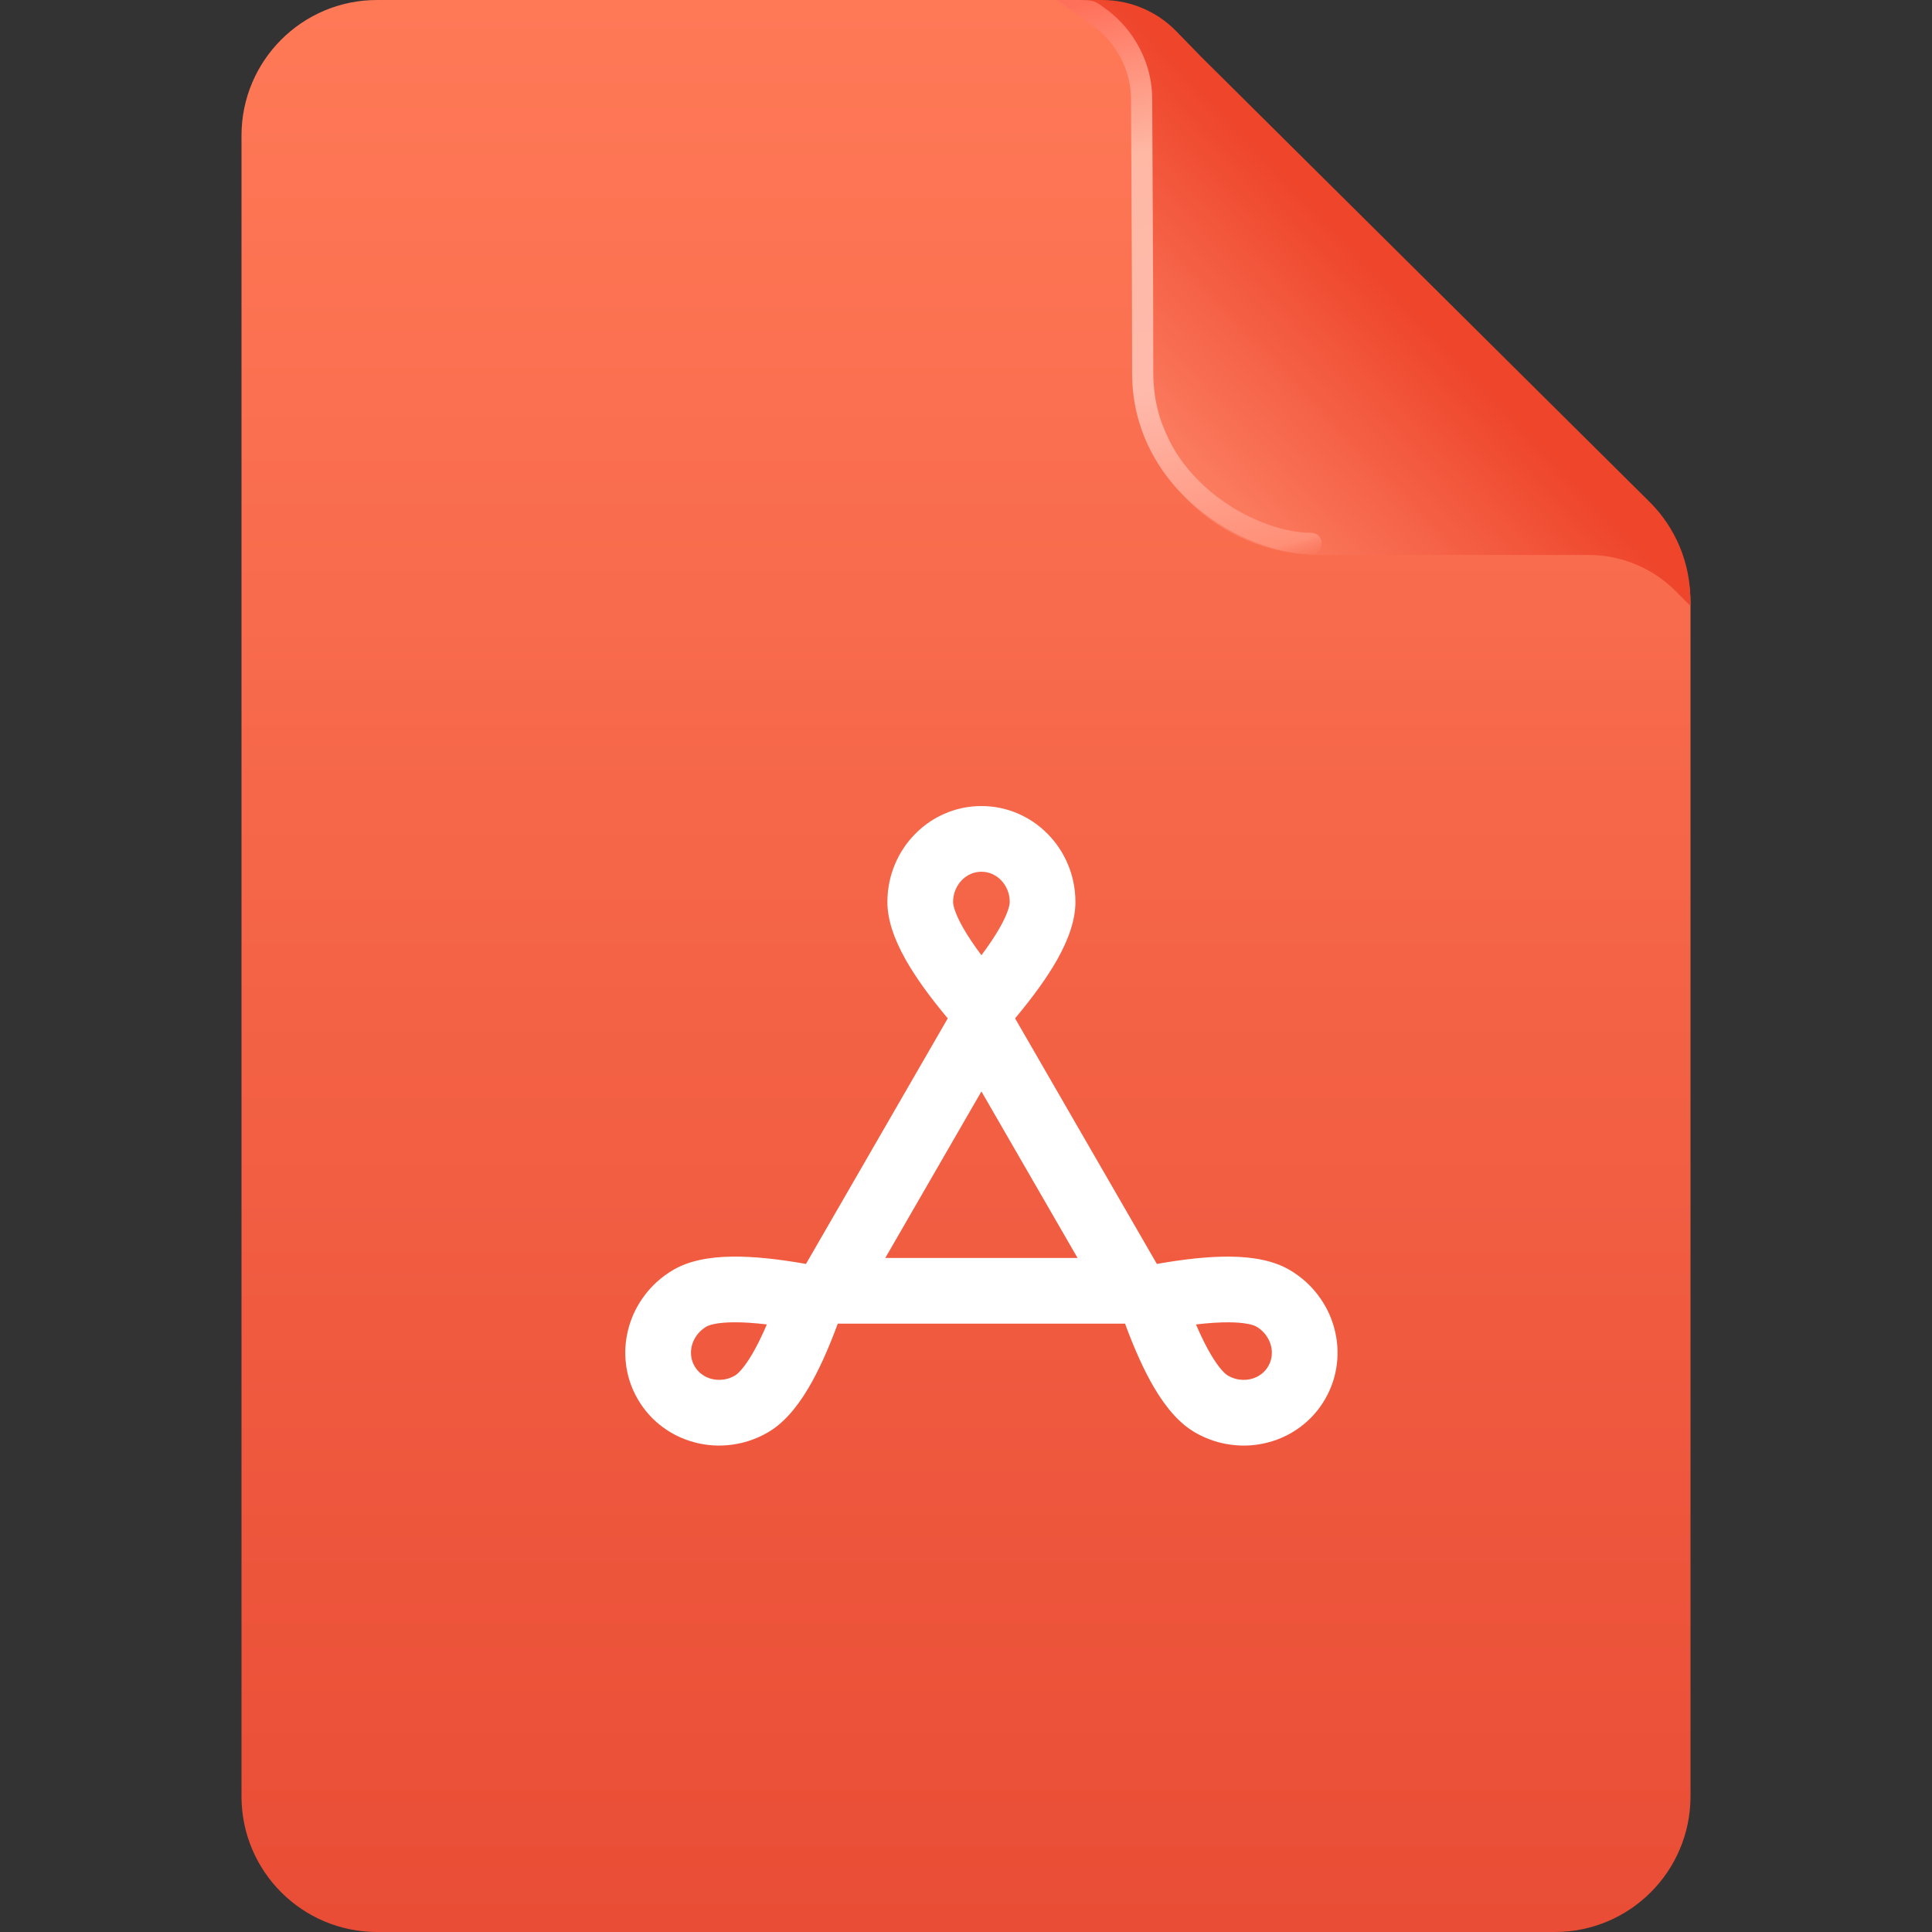 <svg width="336" height="336" viewBox="0 0 336 336" fill="none" xmlns="http://www.w3.org/2000/svg" xmlns:xlink="http://www.w3.org/1999/xlink">
	<rect x="0" y="0" width="336" height="336" fill="#333333" stroke="none"/>
	<desc>
			Created with Pixso.
	</desc>
	<defs>
		<clipPath id="clip78_3474">
			<rect id="ic_light pdf" width="336" height="336" fill="white" fill-opacity="0"/>
		</clipPath>
		<linearGradient x1="168" y1="0" x2="168" y2="336" id="paint_linear_80_2316_0" gradientUnits="userSpaceOnUse">
			<stop stop-color="#FF7957"/>
			<stop offset="1" stop-color="#E94D35"/>
		</linearGradient>
		<linearGradient x1="289.026" y1="79.026" x2="254.579" y2="105.368" id="paint_linear_80_2316_1" gradientUnits="userSpaceOnUse">
			<stop offset="0.012" stop-color="#A54000"/>
			<stop offset="1" stop-color="#F67F22" stop-opacity="0"/>
		</linearGradient>
		<linearGradient x1="247.926" y1="45.869" x2="198.741" y2="92.658" id="paint_linear_80_2318_0" gradientUnits="userSpaceOnUse">
			<stop offset="0.1" stop-color="#EE452B"/>
			<stop offset="1" stop-color="#FF8B6E"/>
		</linearGradient>
		<linearGradient x1="205.607" y1="-4.295" x2="234.49" y2="97.462" id="paint_linear_80_2319_0" gradientUnits="userSpaceOnUse">
			<stop stop-color="#FF705A"/>
			<stop offset="0.263" stop-color="#FEB8A4"/>
			<stop offset="0.641" stop-color="#FFBAAC"/>
			<stop offset="0.946" stop-color="#FF8F77"/>
			<stop offset="1" stop-color="#F76B50" stop-opacity="0"/>
		</linearGradient>
	</defs>
	<g clip-path="url(#clip78_3474)">
		<path id="矩形备份 113" d="M65.58 0L188.38 0C194.19 0 199.77 2.29 203.9 6.38L287.46 89.13C291.64 93.27 294 98.91 294 104.8L294 312.41C294 325.44 283.44 336 270.41 336L65.58 336C52.55 336 42 325.44 42 312.41L42 23.58C42 10.55 52.55 0 65.58 0Z" fill="url(#paint_linear_80_2316_0)" fill-opacity="1" fill-rule="evenodd"/>
		<path id="矩形备份 113" d="M65.58 0L188.38 0C194.19 0 199.77 2.29 203.9 6.38L287.46 89.13C291.64 93.27 294 98.91 294 104.8L294 312.41C294 325.44 283.44 336 270.41 336L65.58 336C52.55 336 42 325.44 42 312.41L42 23.58C42 10.55 52.55 0 65.58 0Z" fill="url(#paint_linear_80_2316_1)" fill-opacity="0" fill-rule="evenodd"/>
		<g style="mix-blend-mode:normal">
			<path id="矩形 2" d="M197.08 64.1L197.08 35L196.89 17.5C196.84 11.89 194.55 6.54 190.55 2.62L187.87 0L191.68 0C196.55 0 201.2 1.96 204.59 5.45L208.87 9.85L221.39 22.28L246.45 47.15L271.5 72.02L286.87 87.27C291.42 91.78 293.97 97.91 293.97 104.31L293.97 105.36L291.38 102.77C287.38 98.77 281.95 96.52 276.29 96.52L258.6 96.52L229.5 96.52C211.6 96.52 197.08 82 197.08 64.1Z" fill="url(#paint_linear_80_2318_0)" fill-opacity="1" fill-rule="evenodd"/>
		</g>
		<path id="减去顶层" d="M183.786 -0L183.779 -0L185.919 1.498L189.963 4.39C191.089 5.195 192.084 6.111 192.948 7.137L192.948 7.137C193.699 8.028 194.352 9.002 194.905 10.06C195.558 11.306 196.032 12.592 196.329 13.918C196.577 15.025 196.701 16.161 196.701 17.324L196.859 49.979L196.886 64.842C196.886 67.831 197.297 70.697 198.119 73.439C198.638 75.17 199.32 76.851 200.166 78.483C200.372 78.88 200.586 79.272 200.809 79.659C202.671 82.895 205.13 85.789 208.186 88.338C209.79 89.678 211.484 90.864 213.267 91.897C214.86 92.821 216.526 93.623 218.263 94.301C221.742 95.662 224.994 96.342 228.018 96.342C229.049 96.342 229.859 95.531 229.859 94.499C229.859 93.468 229.049 92.657 228.018 92.657C225.457 92.657 222.652 92.061 219.604 90.87C218.054 90.264 216.566 89.549 215.143 88.726C213.53 87.793 211.998 86.721 210.547 85.51C207.685 83.121 205.417 80.405 203.744 77.363L203.744 77.362C203.035 75.995 202.15 74.012 201.705 72.563C200.948 70.106 200.57 67.532 200.57 64.842L200.544 49.973L200.386 17.307C200.386 15.898 200.238 14.523 199.942 13.18L199.942 13.18C199.577 11.521 198.986 9.911 198.169 8.351C197.48 7.034 196.667 5.823 195.729 4.717L195.729 4.717C194.678 3.477 193.471 2.369 192.106 1.394L191.158 0.715C190.073 0.065 189.824 0.005 186.648 0L183.786 0L183.786 -0Z" clip-rule="evenodd" fill="url(#paint_linear_80_2319_0)" fill-opacity="1" fill-rule="evenodd"/>
		<g opacity="0">
			<rect id="矩形 538" width="336" height="336" fill="#C4C4C4" fill-opacity="1"/>
		</g>
		<g style="mix-blend-mode:normal">
			<path id="合并" d="M176.535 177.106L201.194 219.816C206.145 218.939 210.364 218.515 213.853 218.542C218.187 218.577 221.63 219.332 224.184 220.806C225.267 221.431 226.258 222.155 227.159 222.978C227.873 223.63 228.529 224.343 229.129 225.119C229.825 226.02 230.42 226.971 230.912 227.972C231.352 228.864 231.709 229.796 231.985 230.768C232.321 231.947 232.524 233.135 232.592 234.331C232.645 235.241 232.618 236.156 232.515 237.076C232.394 238.154 232.17 239.2 231.843 240.212C231.497 241.282 231.037 242.314 230.462 243.311C229.888 244.306 229.223 245.221 228.469 246.055C227.756 246.844 226.963 247.561 226.089 248.206C225.345 248.755 224.564 249.235 223.75 249.645C222.681 250.184 221.552 250.603 220.361 250.901C219.382 251.147 218.396 251.304 217.404 251.37C216.291 251.444 215.17 251.404 214.041 251.251C213.069 251.12 212.123 250.908 211.202 250.616C210.039 250.247 208.916 249.75 207.833 249.125C205.279 247.65 202.902 245.044 200.705 241.306C198.999 238.405 197.318 234.704 195.661 230.203L145.698 230.203C144.041 234.704 142.359 238.406 140.653 241.307C138.456 245.043 136.081 247.648 133.527 249.122C132.444 249.747 131.321 250.244 130.158 250.613C129.237 250.905 128.291 251.117 127.319 251.249C126.19 251.401 125.069 251.44 123.956 251.366C122.965 251.3 121.979 251.144 120.999 250.898C119.81 250.599 118.68 250.181 117.61 249.642C116.796 249.231 116.016 248.752 115.271 248.202C114.397 247.558 113.604 246.841 112.892 246.052L112.892 246.052C112.138 245.218 111.474 244.303 110.898 243.307C110.323 242.312 109.863 241.279 109.518 240.208C109.191 239.196 108.967 238.151 108.846 237.073C108.742 236.153 108.716 235.238 108.769 234.327C108.837 233.132 109.039 231.944 109.375 230.764C109.651 229.793 110.009 228.861 110.448 227.969C110.94 226.968 111.535 226.017 112.231 225.116C112.831 224.34 113.488 223.626 114.201 222.975C115.103 222.152 116.095 221.428 117.177 220.803C119.731 219.328 123.177 218.573 127.513 218.539C131.001 218.512 135.221 218.937 140.171 219.814L164.827 177.108C161.661 173.327 159.23 169.941 157.535 166.951C155.398 163.18 154.33 159.82 154.33 156.872C154.33 155.622 154.461 154.401 154.724 153.208C154.931 152.265 155.221 151.34 155.593 150.432C156.024 149.378 156.551 148.388 157.172 147.461C157.725 146.635 158.353 145.86 159.056 145.134C159.91 144.253 160.837 143.484 161.838 142.828C162.601 142.327 163.406 141.892 164.255 141.521C165.249 141.087 166.267 140.759 167.307 140.536C168.406 140.3 169.53 140.182 170.681 140.182C171.83 140.182 172.955 140.3 174.054 140.536C175.094 140.759 176.111 141.087 177.106 141.521C177.954 141.892 178.76 142.327 179.522 142.828C180.523 143.484 181.451 144.253 182.305 145.134C183.008 145.86 183.636 146.635 184.188 147.461C184.81 148.388 185.336 149.378 185.768 150.432C186.14 151.34 186.43 152.265 186.637 153.208L186.637 153.209C186.899 154.401 187.03 155.622 187.03 156.872C187.03 159.821 185.961 163.183 183.823 166.955C182.128 169.944 179.699 173.328 176.535 177.106ZM173.884 161.32C173.064 162.766 171.997 164.367 170.681 166.123C169.362 164.365 168.294 162.764 167.475 161.317C166.831 160.183 166.362 159.18 166.067 158.311C165.859 157.696 165.755 157.216 165.755 156.872C165.755 156.372 165.817 155.889 165.942 155.422L165.942 155.421C166.002 155.199 166.076 154.98 166.164 154.766C166.317 154.391 166.508 154.042 166.735 153.718C166.893 153.495 167.067 153.284 167.26 153.085C167.592 152.743 167.956 152.458 168.354 152.23C168.506 152.143 168.662 152.063 168.824 151.993C169.091 151.876 169.363 151.787 169.642 151.723C169.979 151.646 170.325 151.607 170.681 151.607C171.035 151.607 171.382 151.646 171.719 151.723C171.997 151.787 172.27 151.876 172.536 151.993C172.698 152.063 172.855 152.143 173.008 152.23C173.404 152.458 173.769 152.743 174.101 153.085C174.293 153.284 174.468 153.495 174.625 153.718C174.853 154.042 175.043 154.391 175.196 154.766C175.284 154.98 175.358 155.199 175.418 155.421C175.543 155.888 175.605 156.372 175.605 156.872C175.605 157.216 175.501 157.696 175.292 158.312C174.997 159.182 174.528 160.185 173.884 161.32ZM170.682 189.817L153.961 218.778L187.402 218.778L170.682 189.817ZM127.603 229.963C129.264 229.951 131.185 230.075 133.364 230.337C132.5 232.356 131.647 234.083 130.805 235.516C130.144 236.64 129.51 237.547 128.905 238.237C128.477 238.726 128.112 239.056 127.814 239.228C127.382 239.479 126.932 239.666 126.465 239.791C126.242 239.851 126.016 239.896 125.786 239.927C125.385 239.981 124.987 239.991 124.594 239.956C124.321 239.931 124.051 239.885 123.782 239.817C123.32 239.702 122.892 239.529 122.495 239.299C122.344 239.21 122.196 239.114 122.055 239.009C121.82 238.836 121.606 238.646 121.412 238.437C121.177 238.183 120.97 237.902 120.792 237.595C120.615 237.288 120.476 236.968 120.373 236.637C120.289 236.365 120.231 236.083 120.198 235.795C120.179 235.619 120.169 235.444 120.168 235.268C120.167 234.81 120.232 234.352 120.362 233.894C120.438 233.628 120.533 233.371 120.648 233.123C120.814 232.765 121.021 232.425 121.27 232.104C121.411 231.921 121.564 231.748 121.727 231.584C122.068 231.243 122.456 230.947 122.889 230.697C123.188 230.524 123.655 230.375 124.293 230.248C125.194 230.069 126.297 229.974 127.603 229.963ZM207.997 230.34C208.859 232.358 209.712 234.083 210.554 235.516C211.216 236.642 211.85 237.549 212.455 238.24C212.884 238.729 213.248 239.059 213.546 239.231C213.979 239.481 214.429 239.669 214.896 239.794C215.118 239.854 215.345 239.899 215.574 239.93C215.977 239.984 216.374 239.994 216.768 239.958C217.039 239.934 217.31 239.888 217.578 239.821C218.04 239.705 218.469 239.532 218.865 239.302C219.017 239.214 219.164 239.117 219.306 239.012C219.54 238.84 219.754 238.649 219.948 238.439C220.184 238.186 220.391 237.906 220.568 237.598C220.745 237.291 220.885 236.971 220.987 236.641C221.071 236.368 221.129 236.087 221.162 235.798C221.182 235.623 221.191 235.447 221.192 235.271C221.193 234.813 221.128 234.355 220.998 233.897C220.922 233.631 220.827 233.374 220.712 233.126C220.546 232.768 220.339 232.428 220.091 232.107C219.949 231.924 219.797 231.75 219.634 231.588C219.292 231.246 218.904 230.95 218.472 230.7C218.173 230.528 217.705 230.378 217.068 230.251C216.168 230.072 215.065 229.977 213.761 229.967C212.099 229.954 210.178 230.078 207.997 230.34Z" clip-rule="evenodd" fill="#FFFFFF" fill-opacity="1" fill-rule="evenodd"/>
		</g>
	</g>
</svg>
